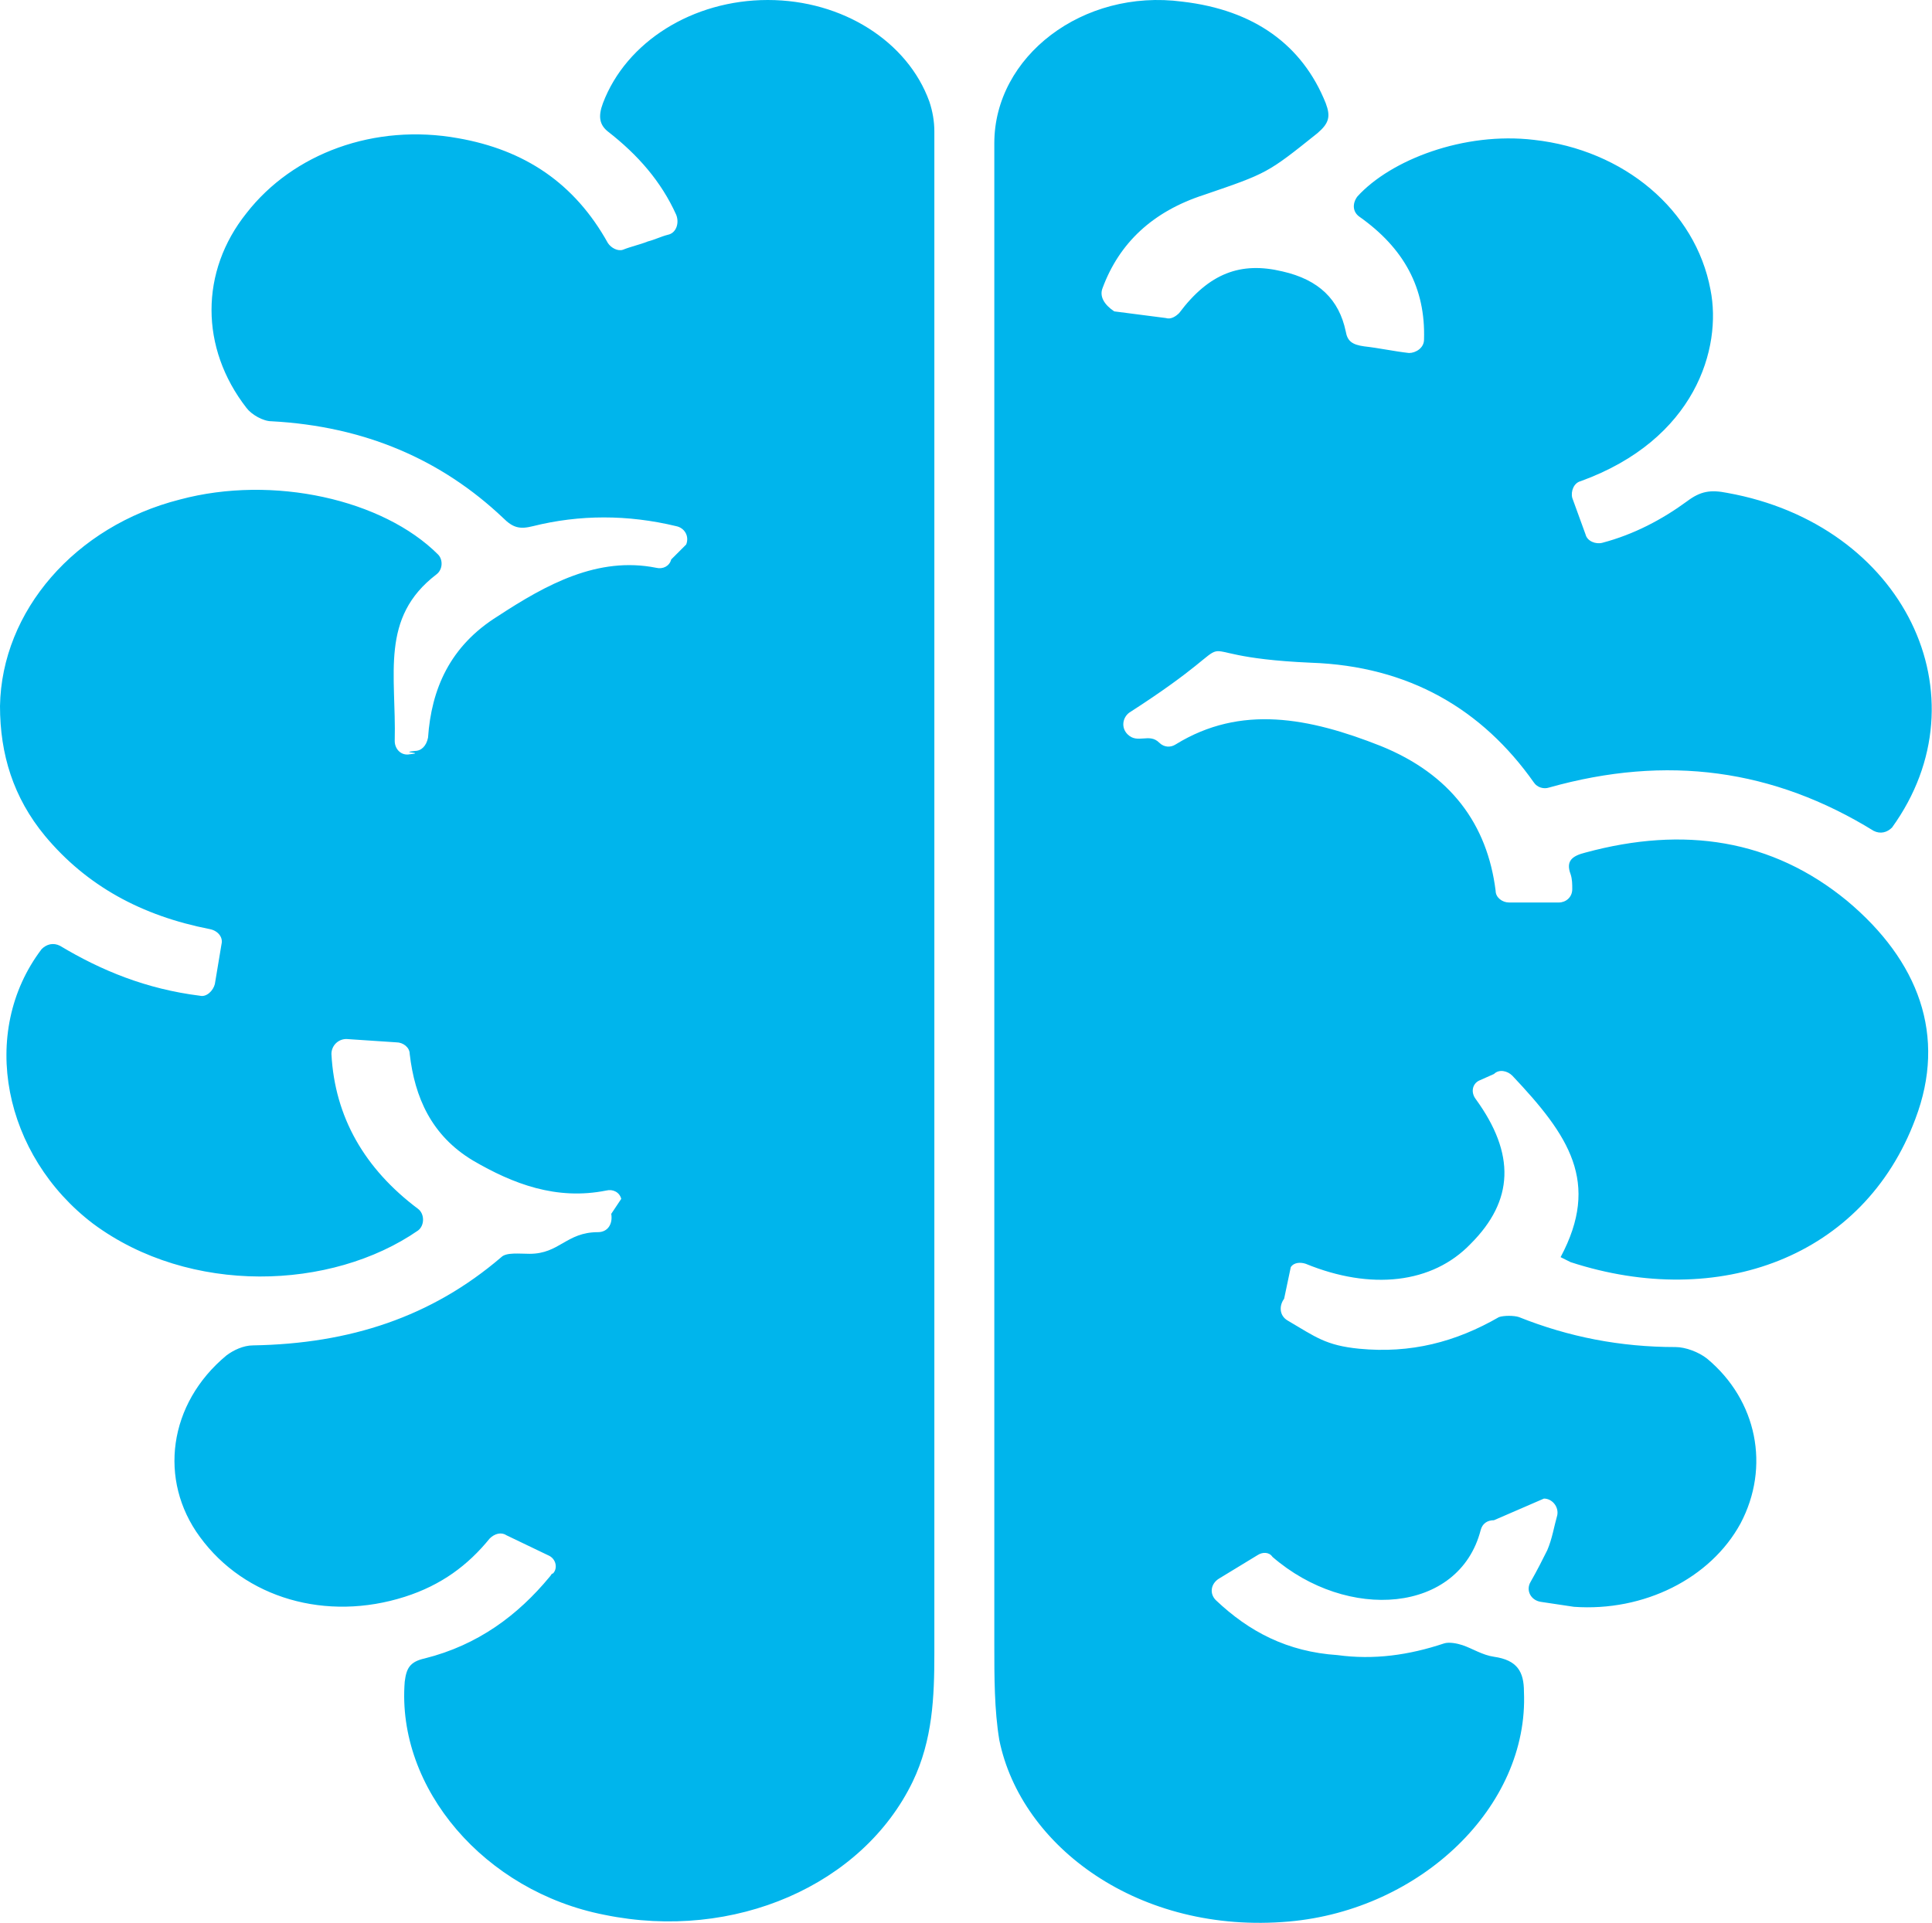 <?xml version="1.0" encoding="utf-8"?>
<!-- Generator: Adobe Illustrator 21.0.2, SVG Export Plug-In . SVG Version: 6.00 Build 0)  -->
<svg version="1.1" id="Layer_1" xmlns="http://www.w3.org/2000/svg" xmlns:xlink="http://www.w3.org/1999/xlink" x="0px" y="0px"
	 viewBox="0 0 116 115.5" style="enable-background:new 0 0 116 115.5;" xml:space="preserve">
<style type="text/css">
	.st0{clip-path:url(#SVGID_2_);fill:#00B5EC;}
</style>
<g>
	<defs>
		<rect id="SVGID_1_" width="116" height="115.5"/>
	</defs>
	<clipPath id="SVGID_2_">
		<use xlink:href="#SVGID_1_"  style="overflow:visible;"/>
	</clipPath>
	<path class="st0" d="M66.2,17.3c1-2.7,3-4.6,6.1-5.6c3.8-1.3,3.8-1.3,6.8-3.7c0.7-0.6,0.8-1,0.5-1.8c-1.4-3.5-4.3-5.6-8.6-6.1
		c-6-0.8-11.3,3.3-11.3,8.5c0,30.1,0,60.1,0,90.2c0,1.9,0,3.9,0.3,5.7c1.3,6.4,8.4,11.7,17.4,10.9c7.9-0.7,14.4-6.9,14.1-13.8
		c0-1.2-0.4-1.9-1.8-2.1c-0.7-0.1-1.3-0.5-1.9-0.7c-0.3-0.1-0.8-0.2-1.1-0.1c-2.1,0.7-4.2,1-6.4,0.7C77.3,99.2,75,98,73,96.1
		c-0.4-0.4-0.3-1,0.2-1.3l2.3-1.4c0.3-0.2,0.7-0.2,0.9,0.1c4.5,3.9,11.2,3.4,12.5-1.6c0.1-0.4,0.4-0.6,0.8-0.6l3-1.3
		c0.5,0,0.9,0.5,0.8,1c-0.2,0.7-0.3,1.4-0.6,2.1c-0.3,0.6-0.6,1.2-1,1.9c-0.3,0.5,0,1.1,0.6,1.2c0.7,0.1,1.3,0.2,2,0.3
		c4.2,0.3,8.2-1.7,10-5c1.8-3.4,1-7.4-2-9.9c-0.5-0.4-1.3-0.7-1.9-0.7c-3.3,0-6.4-0.6-9.4-1.8c-0.3-0.1-0.9-0.1-1.2,0
		c-2.6,1.5-5.3,2.2-8.4,1.9c-2-0.2-2.6-0.7-4.3-1.7c-0.5-0.3-0.5-0.9-0.2-1.3l0.4-1.9c0.2-0.3,0.6-0.3,0.9-0.2
		c3.9,1.6,7.6,1.2,9.9-1.2c2.6-2.6,2.7-5.4,0.3-8.7c-0.3-0.4-0.2-0.9,0.2-1.1l0.9-0.4c0.3-0.3,0.8-0.2,1.1,0.1
		c3.4,3.6,5.3,6.4,2.9,10.9c0.2,0.1,0.4,0.2,0.6,0.3c8.9,2.9,17.6-0.3,20.7-8.6c1.9-5,0.2-9.5-4.1-13.1c-4.5-3.7-9.8-4.5-15.7-2.9
		c-0.8,0.2-1.2,0.5-0.9,1.3c0.1,0.3,0.1,0.6,0.1,0.9c0,0.5-0.4,0.8-0.8,0.8h-3c-0.4,0-0.8-0.3-0.8-0.7c-0.5-4-2.7-7-6.9-8.7
		c-4.3-1.7-8.4-2.5-12.3-0.1c-0.3,0.2-0.7,0.2-1-0.1c-0.6-0.6-1.3,0.1-1.9-0.5c-0.4-0.4-0.3-1,0.1-1.3c8.4-5.4,1.8-3.4,10.9-3
		C84.6,40,89,42.6,92.1,47c0.2,0.3,0.6,0.4,0.9,0.3c7.1-2,13.5-1.1,19.5,2.6c0.4,0.2,0.8,0.1,1.1-0.2c5.7-7.9,0.7-18.2-9.9-20.1
		c-1-0.2-1.6-0.1-2.4,0.5c-1.5,1.1-3.2,2-5.1,2.5c-0.4,0.1-0.9-0.1-1-0.5l-0.8-2.2c-0.1-0.4,0.1-0.9,0.5-1c6.9-2.5,8.5-8,7.8-11.5
		c-0.9-4.8-5.2-8.4-10.6-9c-4.2-0.5-8.6,1.2-10.6,3.4c-0.3,0.4-0.3,0.9,0.1,1.2c2.7,1.9,4,4.3,3.9,7.4c0,0.5-0.5,0.8-0.9,0.8
		c-0.9-0.1-1.8-0.3-2.7-0.4c-0.7-0.1-1-0.3-1.1-0.9c-0.4-1.9-1.6-3.1-3.8-3.6c-2.5-0.6-4.4,0.1-6.2,2.5c-0.2,0.2-0.5,0.4-0.8,0.3
		l-3.1-0.4C66.3,18.3,66,17.8,66.2,17.3 M32.9,93.4l-2.5-1.2c-0.3-0.2-0.7-0.1-1,0.2c-1.3,1.6-2.9,2.8-5.1,3.5
		c-4.7,1.5-9.6,0.1-12.3-3.6c-2.5-3.4-1.9-8,1.6-10.9c0.4-0.3,1-0.6,1.6-0.6c5.8-0.1,10.7-1.7,14.9-5.3c0.3-0.3,1.1-0.2,1.7-0.2
		c1.8,0,2.2-1.3,4.1-1.3c0.6,0,0.9-0.5,0.8-1.1l0.6-0.9c-0.1-0.4-0.5-0.6-0.9-0.5c-3,0.6-5.6-0.4-8-1.8c-2.5-1.5-3.5-3.8-3.8-6.4
		c0-0.4-0.4-0.7-0.8-0.7l-3-0.2c-0.5,0-0.9,0.4-0.9,0.9c0.2,3.8,2,6.9,5.2,9.3c0.4,0.3,0.4,1,0,1.3c-5.2,3.6-13.7,3.9-19.5-0.4
		C0.2,69.4-1.3,62,2.5,57c0.3-0.3,0.7-0.4,1.1-0.2c2.5,1.5,5.2,2.6,8.4,3c0.4,0.1,0.8-0.3,0.9-0.7l0.4-2.4c0.1-0.4-0.2-0.8-0.7-0.9
		c-4.1-0.8-7.4-2.6-9.9-5.6c-1.9-2.3-2.7-4.9-2.7-7.8C0.1,36.7,4.5,31.6,10.8,30c5.6-1.5,12.2,0,15.5,3.3c0.3,0.3,0.3,0.9-0.1,1.2
		c-3.4,2.6-2.4,6-2.5,10c0,0.5,0.4,0.9,0.9,0.8c1-0.1-0.7-0.1,0.3-0.2c0.4,0,0.7-0.3,0.8-0.8c0.2-2.9,1.3-5.5,4.2-7.3
		c2.9-1.9,6-3.6,9.5-2.9c0.4,0.1,0.8-0.1,0.9-0.5l0.9-0.9c0.2-0.5-0.1-1-0.6-1.1c-2.9-0.7-5.8-0.7-8.6,0c-0.8,0.2-1.2,0.1-1.8-0.5
		c-3.7-3.5-8.3-5.5-13.9-5.8c-0.5,0-1.2-0.4-1.5-0.8c-2.8-3.6-2.8-8.2,0-11.7c2.8-3.6,7.7-5.4,12.7-4.5c4,0.7,7,2.7,9,6.3
		c0.2,0.3,0.6,0.5,0.9,0.4c0.5-0.2,1-0.3,1.5-0.5c0.4-0.1,0.8-0.3,1.2-0.4c0.5-0.1,0.7-0.7,0.5-1.2c-0.9-2-2.3-3.6-4.1-5
		C36,7.5,35.9,7,36.2,6.2C37.6,2.5,41.6,0,46.1,0c4.5,0,8.4,2.5,9.7,6.1c0.2,0.6,0.3,1.2,0.3,1.8c0,30.5,0,60.9,0,91.4
		c0,2.6-0.1,5.2-1.3,7.7c-3,6.2-10.7,9.6-18.5,8c-7.2-1.4-12.5-7.6-12-14c0.1-0.8,0.3-1.2,1.2-1.4c3.2-0.8,5.6-2.6,7.5-4.9
		c0.1-0.1,0.1-0.2,0.2-0.2C33.5,94.2,33.4,93.6,32.9,93.4"/>
</g>
</svg>
